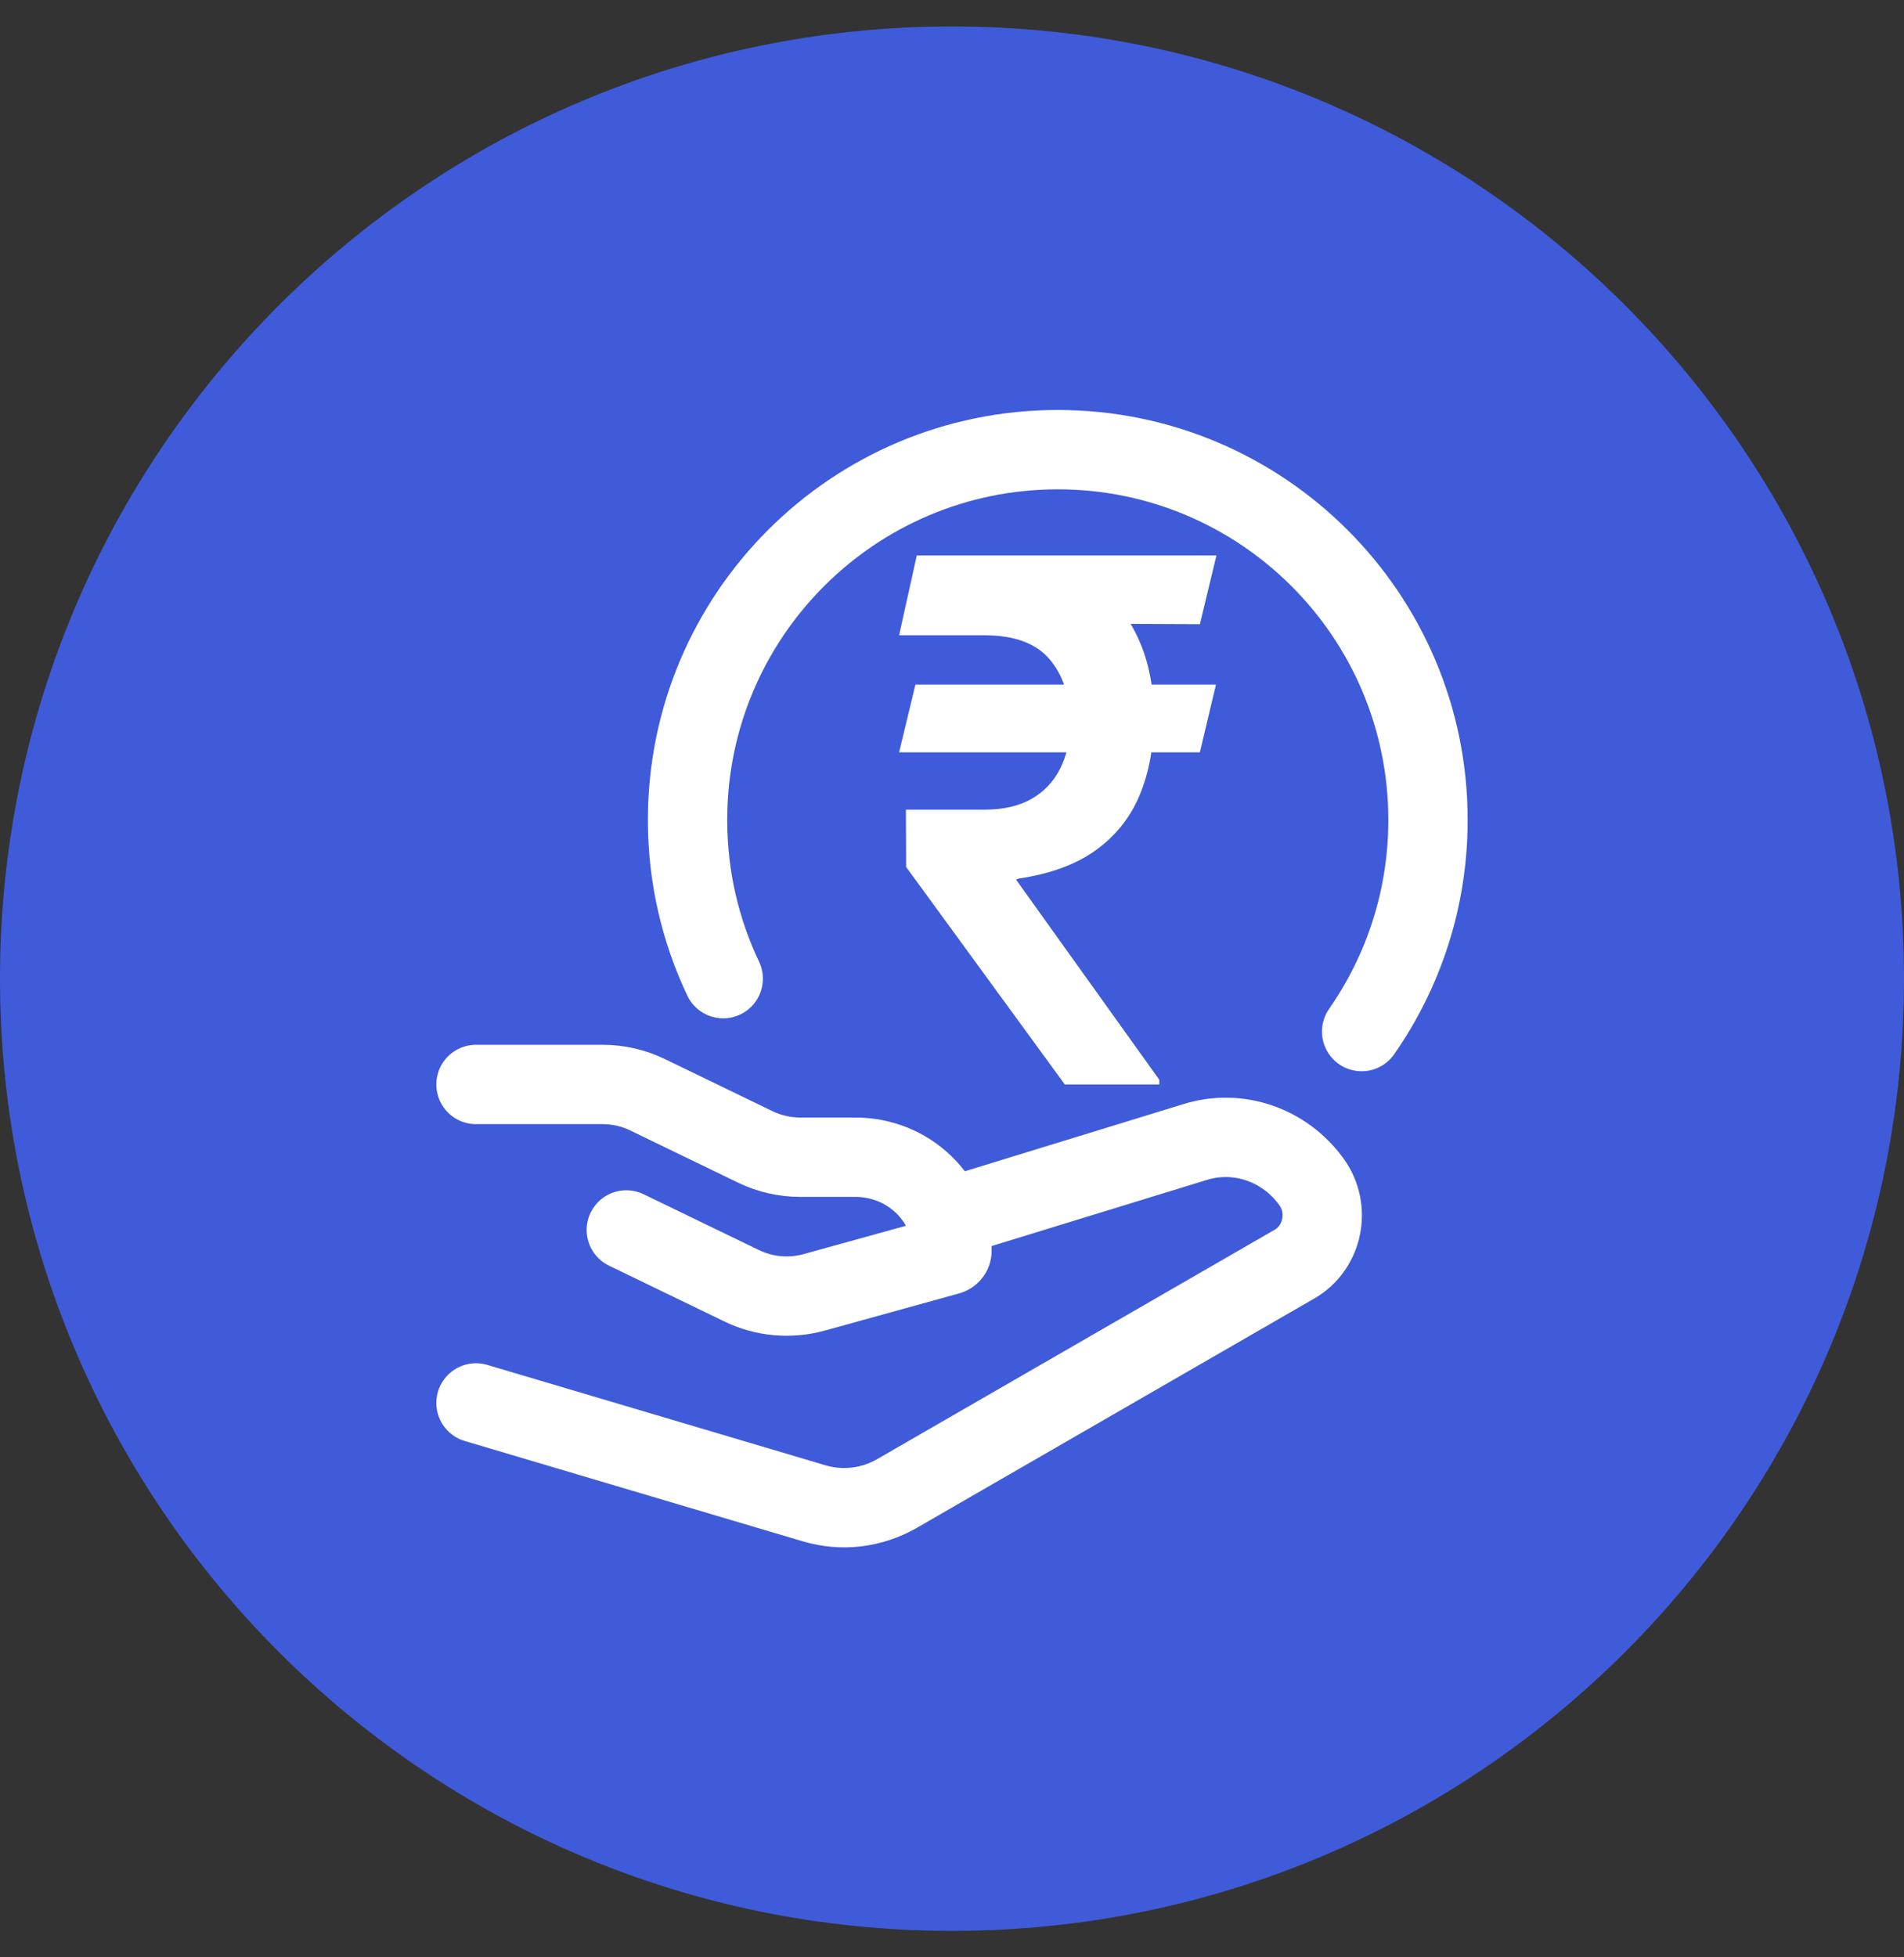 <svg width="36" height="37" viewBox="0 0 36 37" fill="none" xmlns="http://www.w3.org/2000/svg">
<rect x="0" y="0" width="36" height="37" fill="#333333" stroke="none"/>
<path d="M0 18.5C0 8.559 8.059 0.5 18 0.5V0.5C27.941 0.5 36 8.559 36 18.5V18.5C36 28.441 27.941 36.5 18 36.5V36.5C8.059 36.5 0 28.441 0 18.5V18.5Z" fill="#3F5BD9"/>
<path d="M25.745 19.5C26.536 18.366 27 16.987 27 15.5C27 11.634 23.866 8.5 20 8.5C16.134 8.5 13 11.634 13 15.5C13 16.574 13.242 17.591 13.674 18.5" stroke="white" stroke-width="1.5" stroke-linecap="round" stroke-linejoin="round"/>
<path d="M22.991 12.941L22.687 14.221H17L17.309 12.941H22.991ZM20.133 20.5L17.133 16.389L17.129 15.305H18.611C18.966 15.305 19.261 15.238 19.499 15.104C19.739 14.968 19.92 14.777 20.043 14.533C20.169 14.286 20.231 13.996 20.231 13.664C20.231 13.166 20.103 12.766 19.846 12.463C19.589 12.16 19.177 12.009 18.611 12.009H17L17.334 10.5H18.611C19.331 10.5 19.927 10.627 20.399 10.881C20.873 11.132 21.227 11.486 21.461 11.945C21.699 12.404 21.817 12.941 21.817 13.557C21.817 14.1 21.73 14.585 21.556 15.012C21.381 15.438 21.107 15.788 20.733 16.061C20.359 16.335 19.869 16.517 19.263 16.608L19.211 16.628L21.92 20.412V20.5H20.133ZM23 10.5L22.687 11.799L18.076 11.779L18.389 10.5H23Z" fill="white"/>
<path d="M9 20.5H11.395C11.689 20.5 11.979 20.566 12.242 20.694L14.284 21.682C14.547 21.809 14.837 21.875 15.132 21.875H16.174C17.183 21.875 18 22.666 18 23.642C18 23.681 17.973 23.716 17.934 23.727L15.393 24.43C14.937 24.555 14.449 24.512 14.025 24.306L11.842 23.25M18 23L22.593 21.589C23.407 21.335 24.287 21.636 24.797 22.342C25.166 22.853 25.016 23.584 24.479 23.894L16.963 28.23C16.485 28.506 15.921 28.574 15.395 28.418L9 26.52" stroke="white" stroke-width="1.5" stroke-linecap="round" stroke-linejoin="round"/>
</svg>
